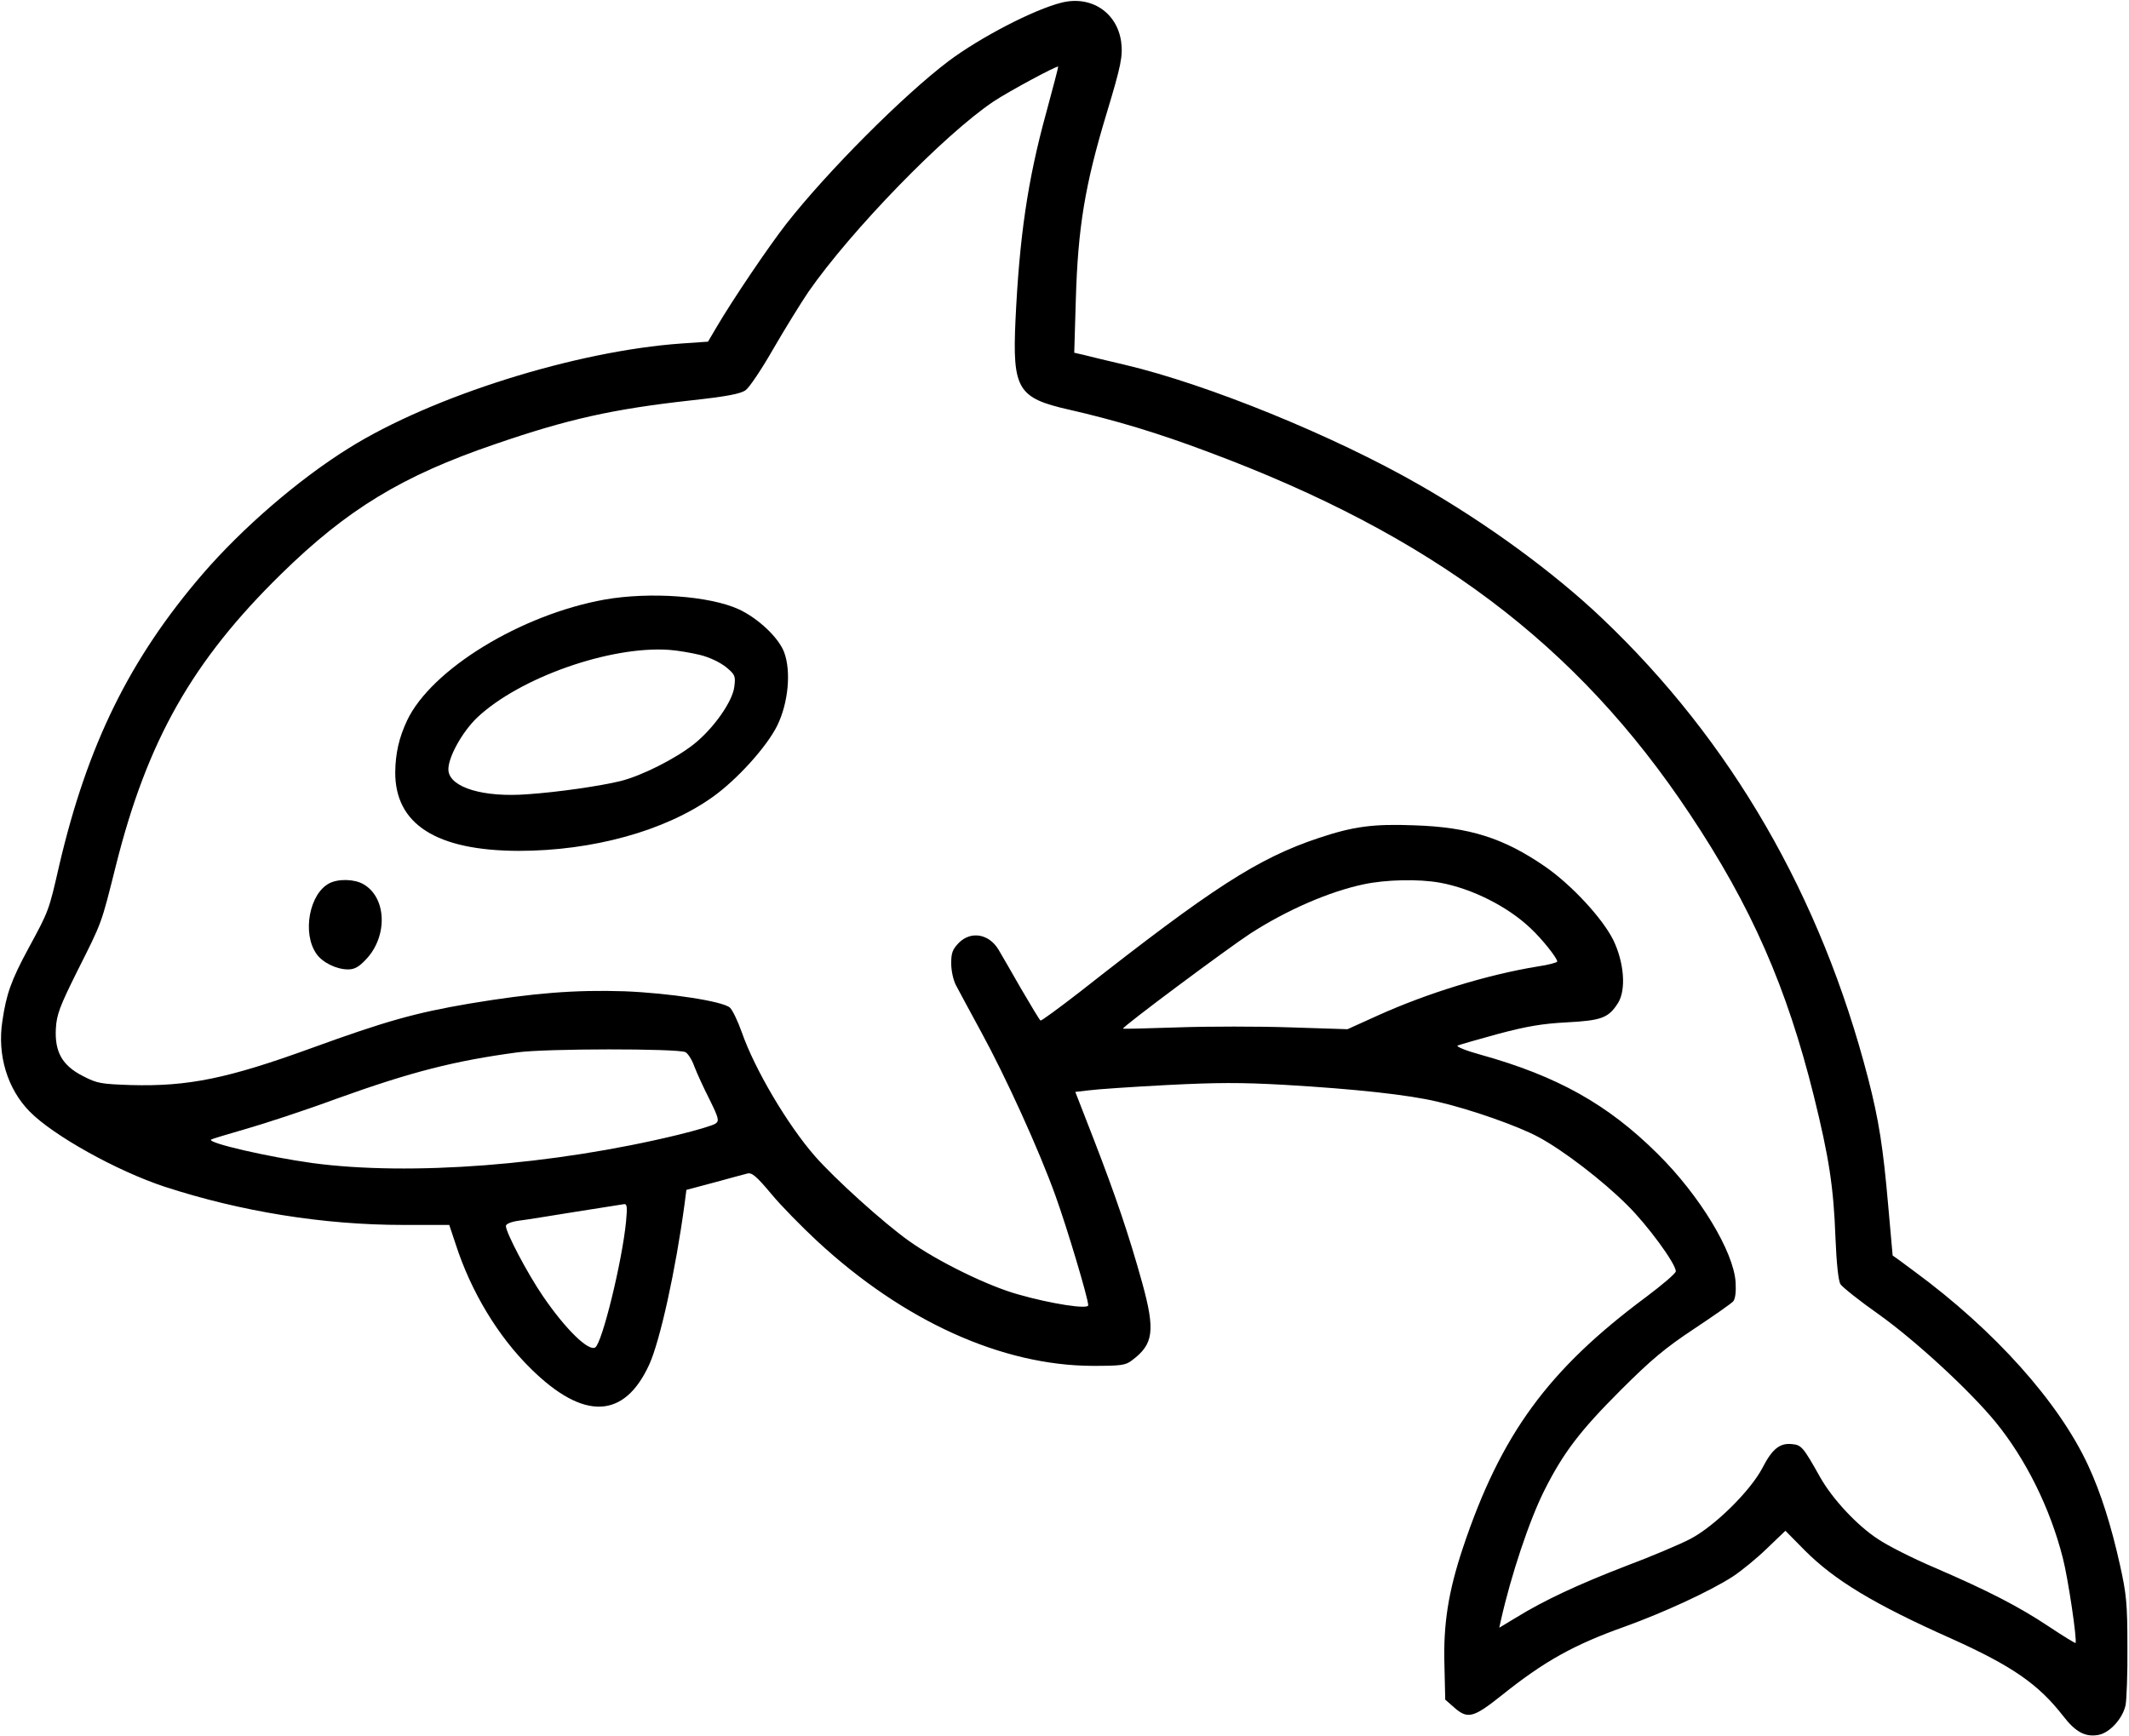 <?xml version="1.0" standalone="no"?>
<!DOCTYPE svg PUBLIC "-//W3C//DTD SVG 20010904//EN"
 "http://www.w3.org/TR/2001/REC-SVG-20010904/DTD/svg10.dtd">
<svg version="1.0" xmlns="http://www.w3.org/2000/svg"
 width="808pt" height="659pt" viewBox="0 0 808 659"
 preserveAspectRatio="xMidYMid meet">
<g transform="translate(0,659) scale(0.1,-0.1)"
fill="#000000" stroke="none">
<path d="M4029 6580 c-105 -26 -309 -132 -429 -222 -172 -130 -460 -419 -616
-618 -67 -86 -203 -287 -264 -391 l-33 -56 -101 -7 c-399 -28 -945 -199 -1262
-397 -191 -119 -403 -302 -555 -478 -277 -322 -437 -648 -544 -1105 -40 -175
-39 -172 -117 -316 -66 -122 -84 -174 -99 -276 -20 -129 19 -257 103 -343 89
-91 331 -226 513 -286 288 -94 602 -145 905 -145 l175 0 24 -72 c58 -180 160
-350 285 -473 200 -198 355 -193 450 15 41 90 100 357 134 609 l7 54 105 28
c58 16 114 31 126 34 17 5 34 -9 91 -77 38 -46 117 -126 174 -179 328 -304
701 -473 1046 -474 107 0 125 2 149 21 82 61 89 112 39 294 -50 180 -100 328
-184 545 l-70 180 52 6 c29 4 161 13 294 20 194 10 282 10 445 1 273 -16 474
-38 583 -64 126 -29 308 -93 385 -135 93 -50 242 -164 336 -258 77 -76 184
-222 184 -251 0 -8 -51 -51 -112 -97 -373 -277 -552 -522 -696 -953 -55 -165
-75 -289 -70 -448 l3 -128 33 -29 c52 -46 73 -41 182 46 160 128 272 191 466
260 147 53 323 134 410 190 32 21 91 69 129 106 l71 68 74 -75 c113 -113 261
-203 555 -334 231 -104 331 -173 425 -294 47 -61 84 -81 134 -72 43 8 92 62
103 113 4 21 8 121 7 223 0 163 -4 200 -28 308 -33 149 -73 276 -121 379 -111
240 -355 513 -660 737 -44 33 -81 60 -82 60 0 1 -8 87 -17 191 -19 218 -35
322 -76 481 -179 692 -520 1282 -1011 1748 -183 174 -439 361 -693 506 -324
186 -803 381 -1116 455 -63 15 -132 31 -154 37 l-39 9 6 202 c8 272 34 433
117 707 55 182 62 217 55 272 -16 111 -114 176 -226 148z m-59 -420 c-70 -255
-101 -469 -116 -785 -12 -262 8 -296 203 -340 175 -40 336 -88 527 -160 851
-317 1402 -732 1829 -1375 234 -351 368 -657 471 -1071 57 -231 75 -344 82
-539 4 -96 11 -163 19 -175 7 -11 72 -63 146 -115 140 -100 346 -290 444 -410
113 -139 206 -325 254 -515 20 -77 55 -314 48 -322 -2 -1 -48 27 -102 63 -114
76 -231 136 -435 224 -80 34 -175 82 -212 107 -80 52 -173 152 -220 235 -64
114 -71 123 -107 126 -46 5 -75 -18 -112 -90 -46 -88 -182 -222 -274 -270 -38
-20 -149 -67 -245 -103 -181 -70 -308 -129 -417 -196 l-63 -38 6 27 c38 170
108 381 166 496 71 141 135 225 287 377 119 119 171 162 281 235 74 49 141 96
148 104 8 10 11 36 9 72 -7 116 -136 330 -296 488 -189 188 -381 295 -671 376
-55 15 -95 31 -88 35 7 3 76 23 153 44 109 29 167 39 261 44 133 7 159 17 195
74 31 50 23 153 -18 238 -41 83 -158 209 -257 278 -159 110 -289 151 -498 158
-156 6 -231 -4 -363 -48 -231 -77 -404 -189 -905 -583 -80 -62 -148 -112 -151
-110 -3 1 -36 56 -74 121 -37 65 -76 132 -86 149 -36 59 -104 71 -150 25 -24
-25 -29 -38 -29 -78 0 -28 8 -64 18 -83 10 -19 53 -99 96 -178 93 -170 220
-449 282 -622 43 -119 124 -389 124 -415 0 -16 -139 5 -265 41 -116 32 -307
126 -415 203 -96 68 -283 237 -358 323 -103 118 -228 329 -277 470 -15 42 -35
84 -45 93 -27 24 -227 55 -400 62 -186 6 -344 -6 -590 -47 -205 -35 -318 -67
-596 -168 -319 -116 -469 -147 -688 -141 -113 4 -127 6 -181 34 -79 40 -108
92 -103 181 3 53 15 84 80 215 97 193 91 177 148 404 119 474 290 776 627
1106 251 246 460 373 812 493 276 95 446 133 743 166 137 15 189 25 208 39 14
10 61 80 105 157 44 76 104 173 133 216 162 233 515 597 703 723 59 39 241
137 245 132 1 -1 -20 -81 -46 -177z m1496 -2921 c120 -22 256 -90 343 -173 44
-41 101 -113 101 -126 0 -4 -34 -13 -75 -19 -190 -31 -418 -101 -606 -186
l-115 -52 -217 7 c-120 4 -310 4 -425 0 -114 -4 -208 -6 -210 -5 -6 5 396 304
483 361 138 89 298 159 430 187 84 18 210 21 291 6z m-2865 -643 c9 -4 25 -28
34 -54 10 -26 36 -83 58 -126 35 -71 37 -81 23 -91 -9 -7 -73 -26 -143 -43
-473 -115 -1017 -157 -1388 -107 -166 23 -398 76 -384 89 2 2 61 20 131 40 70
20 226 71 345 115 286 103 449 144 686 176 107 15 607 15 638 1z m-225 -643
c-15 -153 -91 -462 -117 -478 -25 -16 -112 68 -198 194 -59 86 -141 242 -141
267 0 8 20 16 48 20 26 3 124 19 217 34 94 15 176 28 184 29 11 1 12 -12 7
-66z"/>
<path d="M2295 4314 c-318 -57 -658 -265 -750 -459 -31 -66 -44 -125 -45 -196
-1 -198 156 -298 468 -299 282 0 556 76 736 204 93 66 206 191 246 272 42 86
53 206 26 278 -21 56 -99 129 -172 163 -111 51 -338 67 -509 37z m361 -210
c37 -9 76 -28 99 -46 35 -29 37 -34 32 -74 -6 -56 -79 -160 -155 -220 -70 -55
-197 -119 -277 -139 -78 -19 -236 -42 -352 -50 -167 -13 -294 25 -301 89 -5
44 50 146 110 203 161 151 504 272 728 256 30 -2 83 -11 116 -19z"/>
<path d="M1250 3237 c-76 -39 -104 -190 -49 -268 23 -33 76 -59 120 -59 24 0
41 9 68 38 83 87 79 234 -9 285 -33 20 -95 22 -130 4z"/>
</g>
</svg>
